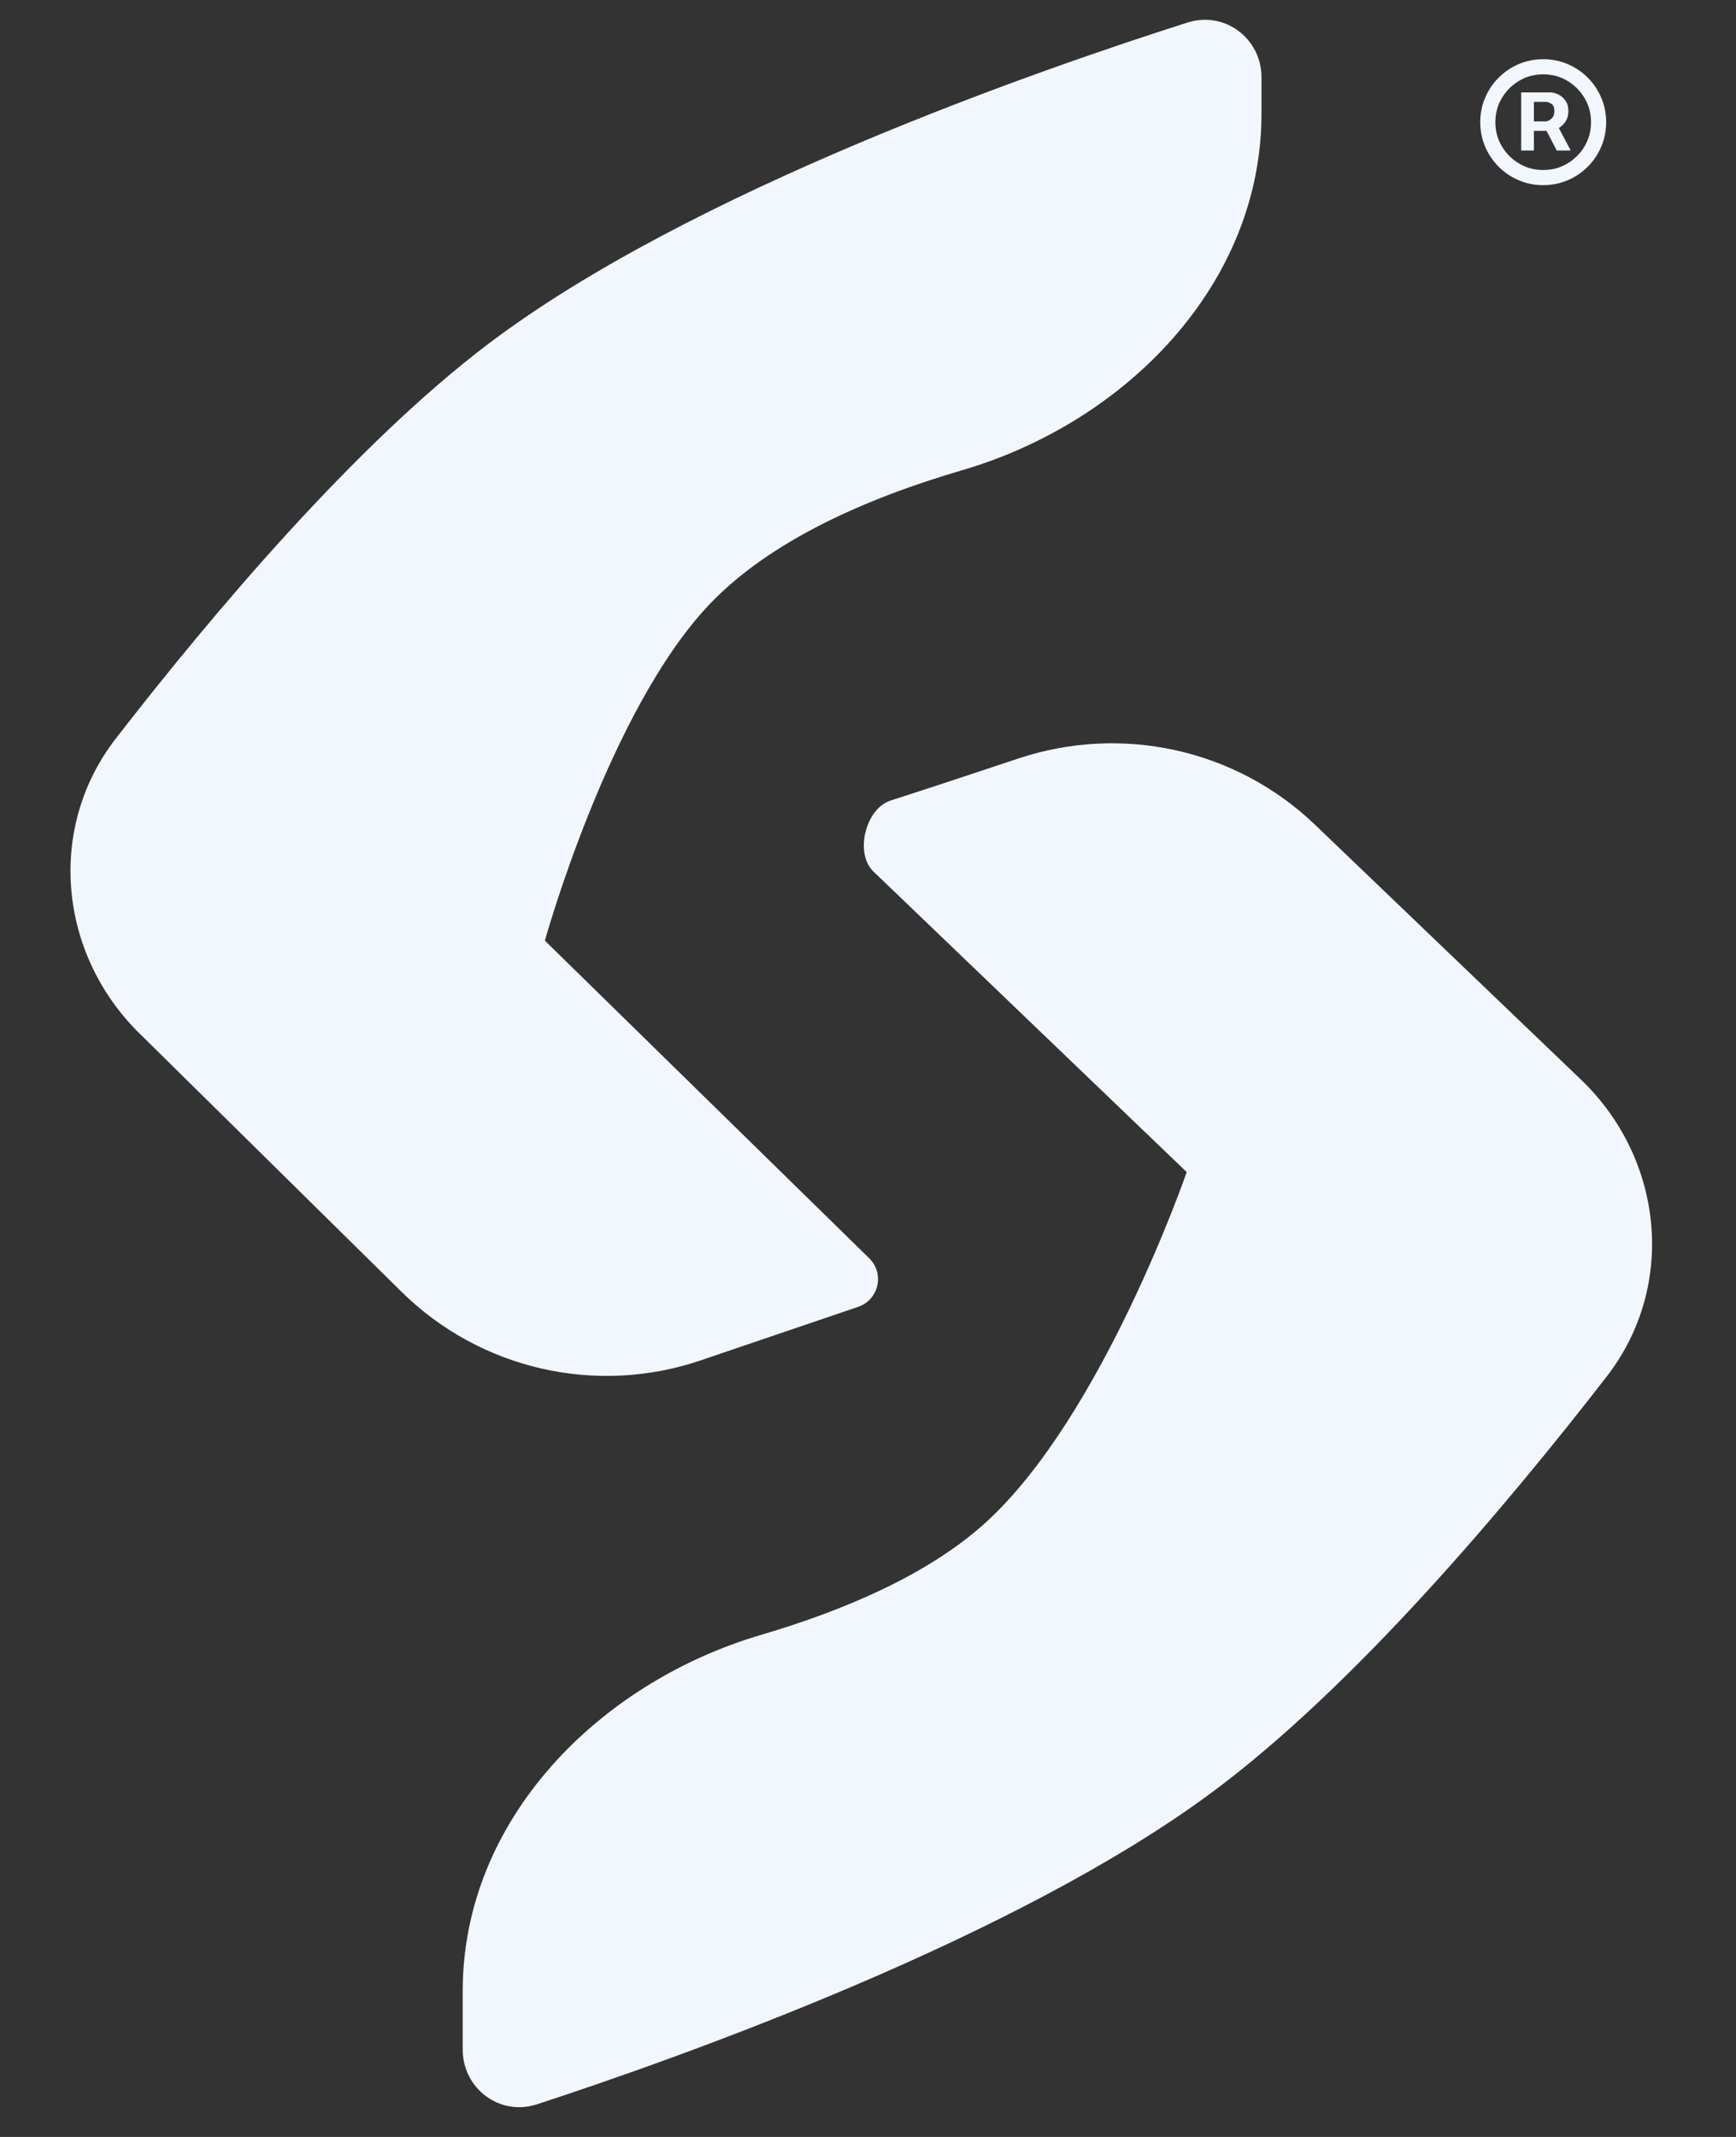 <svg width="39" height="48" viewBox="0 0 39 48" fill="none" xmlns="http://www.w3.org/2000/svg">
<rect x="0" y="0" width="39" height="48" fill="#333333" stroke="none"/>
<path d="M28.34 2.549V1.737C28.34 0.866 27.514 0.241 26.683 0.505C23.297 1.582 15.519 4.287 10.984 7.714C7.989 9.976 4.774 13.787 2.601 16.59C1.044 18.599 1.317 21.421 3.126 23.205L9.02 29.016C10.789 30.76 13.391 31.356 15.743 30.556L19.279 29.354C19.743 29.196 19.877 28.606 19.527 28.263L12.241 21.129C12.241 21.129 13.673 15.963 15.931 13.583C17.295 12.145 19.465 11.191 21.612 10.563C25.295 9.486 28.34 6.386 28.34 2.549Z" fill="#F2F7FD"/>
<path d="M22.879 17.037C21.831 17.387 20.807 17.725 20.007 17.982C19.444 18.163 19.195 19.167 19.622 19.576L26.66 26.327C26.66 26.327 24.765 31.827 22.133 34.209C20.854 35.366 18.979 36.168 17.103 36.721C13.429 37.802 10.395 40.892 10.395 44.721V46.038C10.395 46.914 11.229 47.54 12.062 47.267C15.374 46.184 22.841 43.522 27.247 40.245C30.424 37.883 33.827 33.848 36.097 30.917C37.67 28.886 37.374 26.03 35.52 24.253L29.541 18.524C27.771 16.828 25.204 16.262 22.879 17.037Z" fill="#F2F7FD"/>
<path d="M34.174 3.381V2.076H34.835C34.888 2.076 34.946 2.092 35.008 2.122C35.071 2.152 35.124 2.198 35.167 2.26C35.212 2.321 35.234 2.399 35.234 2.493C35.234 2.589 35.211 2.67 35.165 2.737C35.119 2.803 35.063 2.853 34.998 2.888C34.933 2.922 34.871 2.939 34.814 2.939H34.336V2.727H34.725C34.764 2.727 34.806 2.707 34.851 2.668C34.897 2.63 34.92 2.571 34.92 2.493C34.92 2.413 34.897 2.359 34.851 2.331C34.806 2.303 34.767 2.288 34.732 2.288H34.46V3.381H34.174ZM34.962 2.766L35.287 3.381H34.973L34.654 2.766H34.962ZM34.669 4.159C34.473 4.159 34.29 4.122 34.119 4.049C33.948 3.976 33.798 3.875 33.668 3.745C33.539 3.615 33.437 3.465 33.364 3.294C33.291 3.123 33.255 2.94 33.255 2.744C33.255 2.549 33.291 2.366 33.364 2.195C33.437 2.024 33.539 1.874 33.668 1.744C33.798 1.614 33.948 1.513 34.119 1.44C34.29 1.367 34.473 1.33 34.669 1.33C34.864 1.33 35.048 1.367 35.218 1.44C35.389 1.513 35.54 1.614 35.669 1.744C35.799 1.874 35.9 2.024 35.973 2.195C36.046 2.366 36.083 2.549 36.083 2.744C36.083 2.94 36.046 3.123 35.973 3.294C35.9 3.465 35.799 3.615 35.669 3.745C35.54 3.875 35.389 3.976 35.218 4.049C35.048 4.122 34.864 4.159 34.669 4.159ZM34.669 3.819C34.867 3.819 35.047 3.771 35.21 3.674C35.372 3.578 35.502 3.448 35.599 3.285C35.695 3.123 35.743 2.942 35.743 2.744C35.743 2.546 35.695 2.366 35.599 2.204C35.502 2.041 35.372 1.911 35.21 1.815C35.047 1.718 34.867 1.67 34.669 1.67C34.471 1.67 34.29 1.718 34.128 1.815C33.965 1.911 33.836 2.041 33.739 2.204C33.642 2.366 33.594 2.546 33.594 2.744C33.594 2.942 33.642 3.123 33.739 3.285C33.836 3.448 33.965 3.578 34.128 3.674C34.29 3.771 34.471 3.819 34.669 3.819Z" fill="#F2F7FD"/>
</svg>
